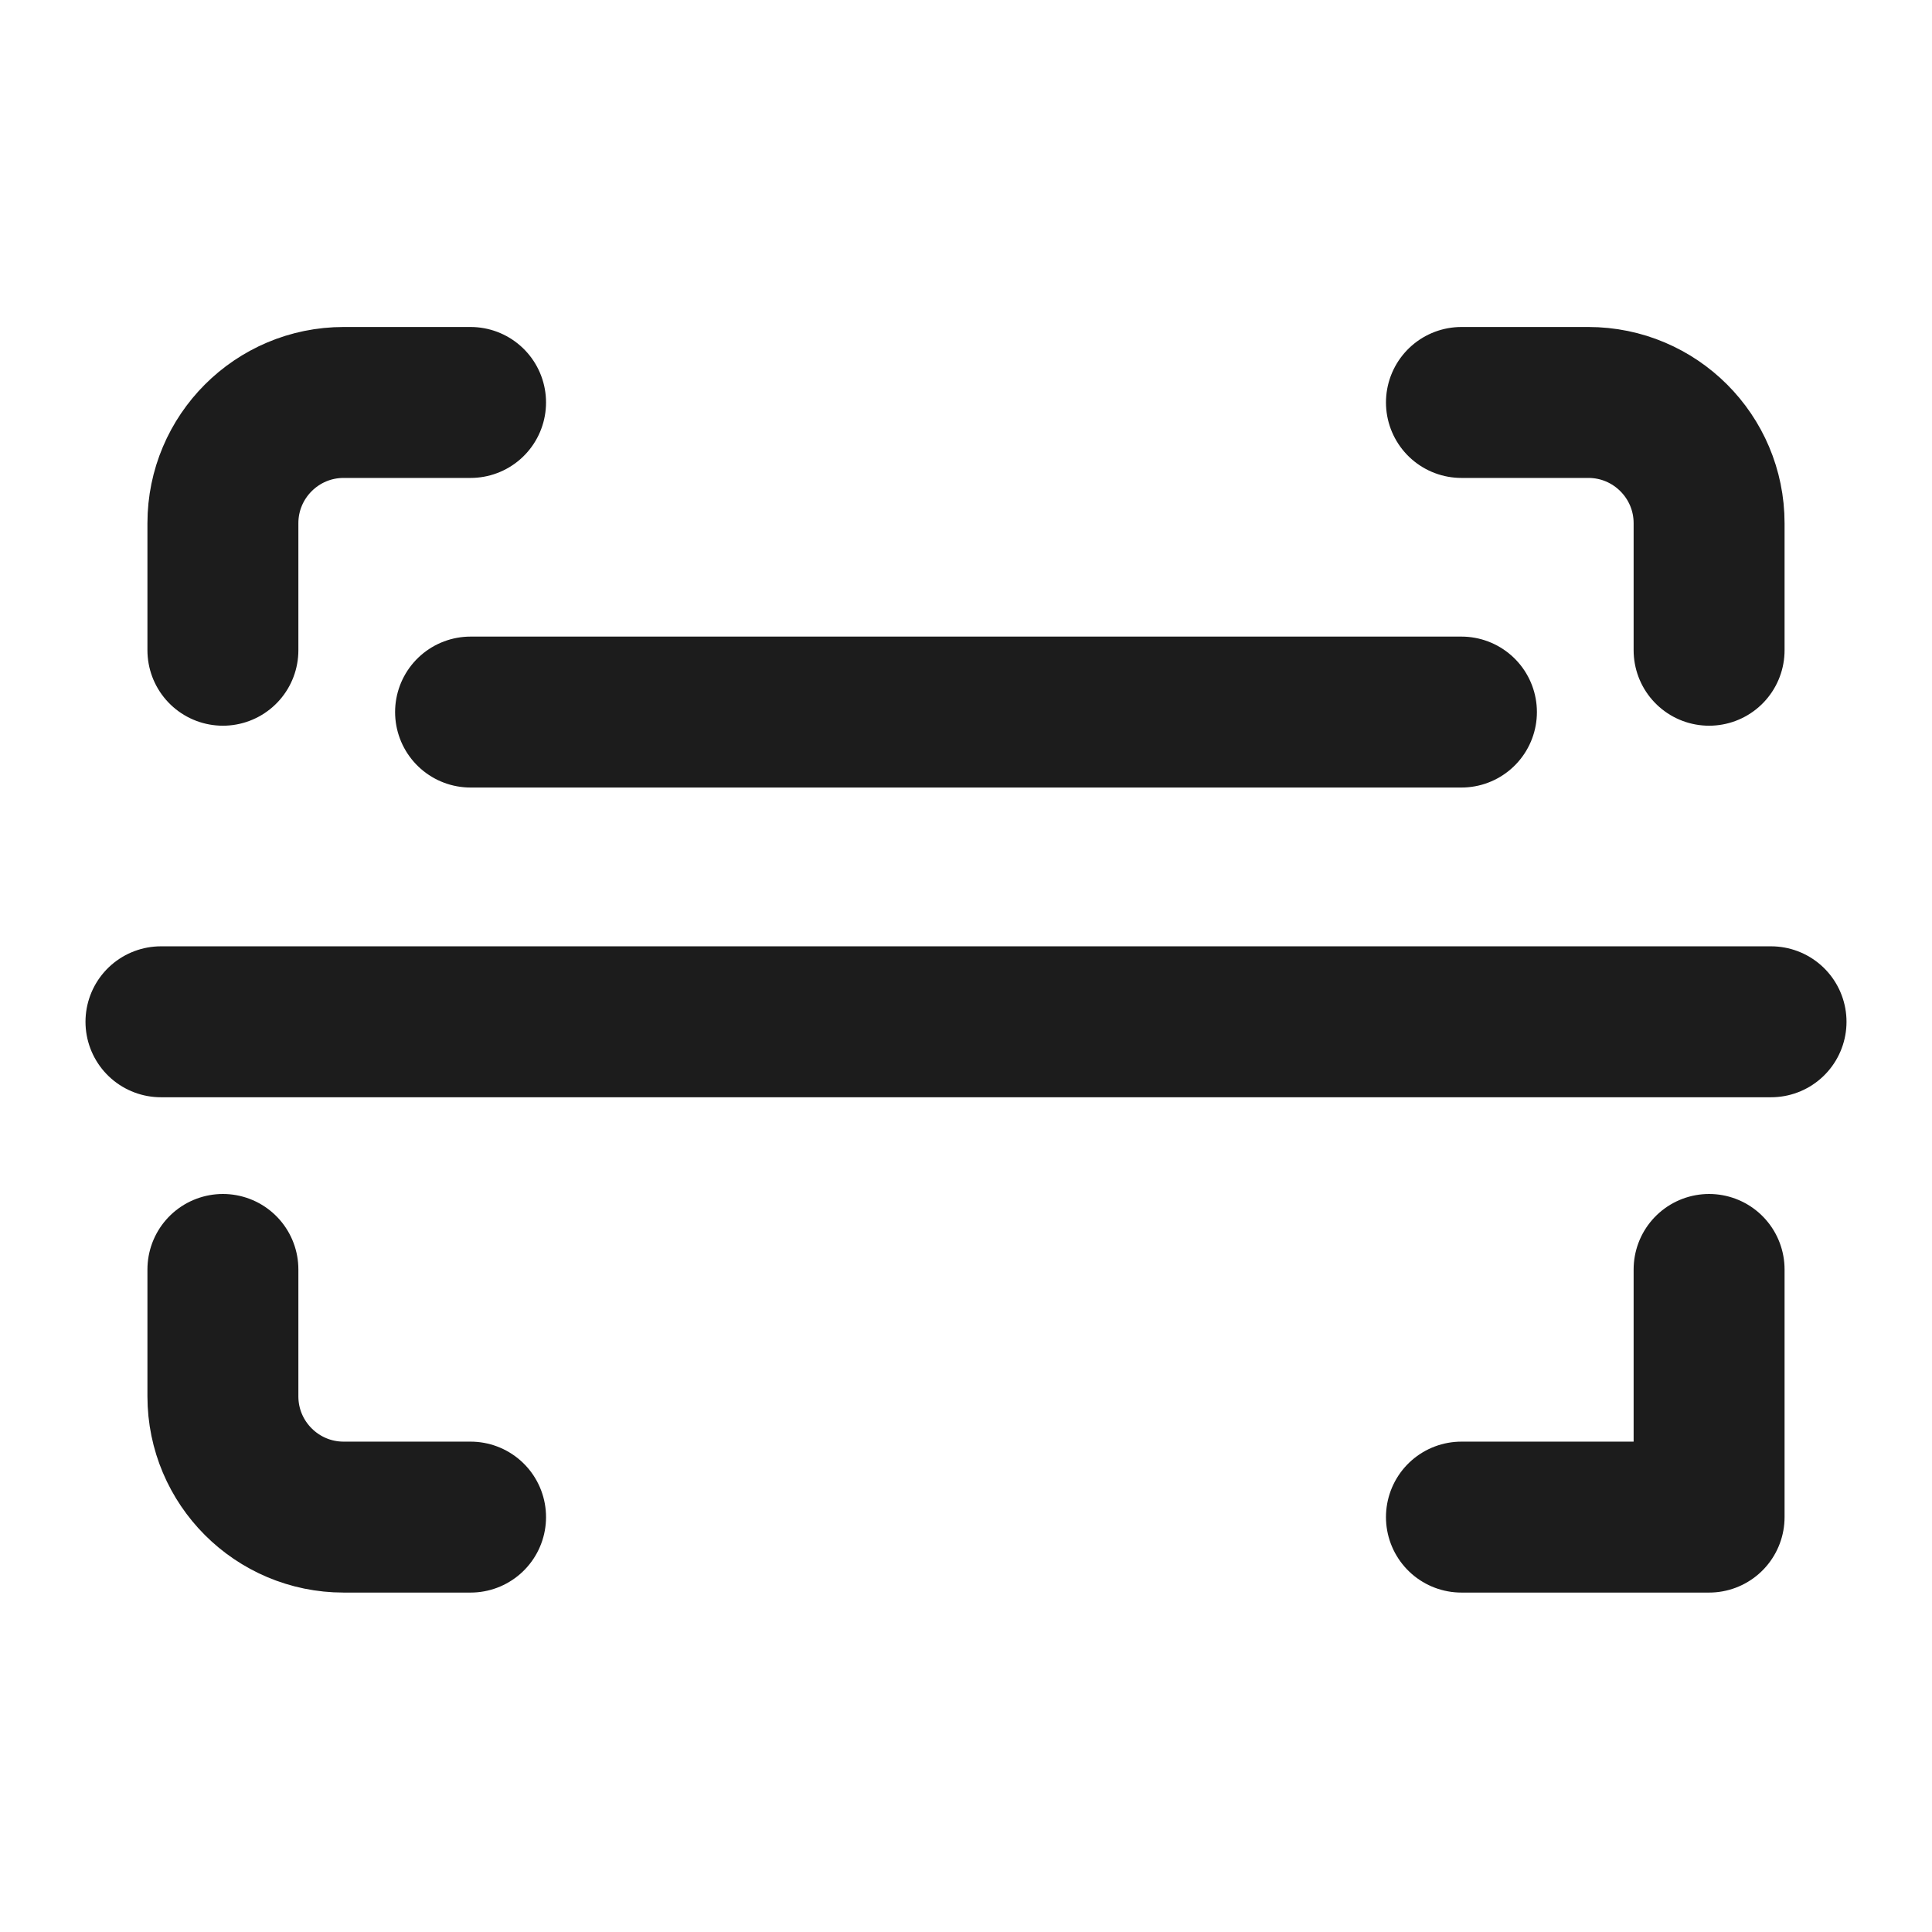 <svg width="16" height="16" viewBox="0 0 16 16" fill="none" xmlns="http://www.w3.org/2000/svg">
<path d="M12.103 5.897H3.897M14.667 8.462H1.333M1.846 5.385L1.846 4.333C1.846 3.781 2.294 3.333 2.846 3.333H3.897M1.846 10.513L1.846 11.564C1.846 12.116 2.294 12.564 2.846 12.564L3.897 12.564M14.154 5.385V4.333C14.154 3.781 13.706 3.333 13.154 3.333H12.103M14.154 10.513V12.564M14.154 12.564H12.103" stroke="#1C1C1C" stroke-width="1.25" stroke-linecap="round" stroke-linejoin="round"/>
</svg>
